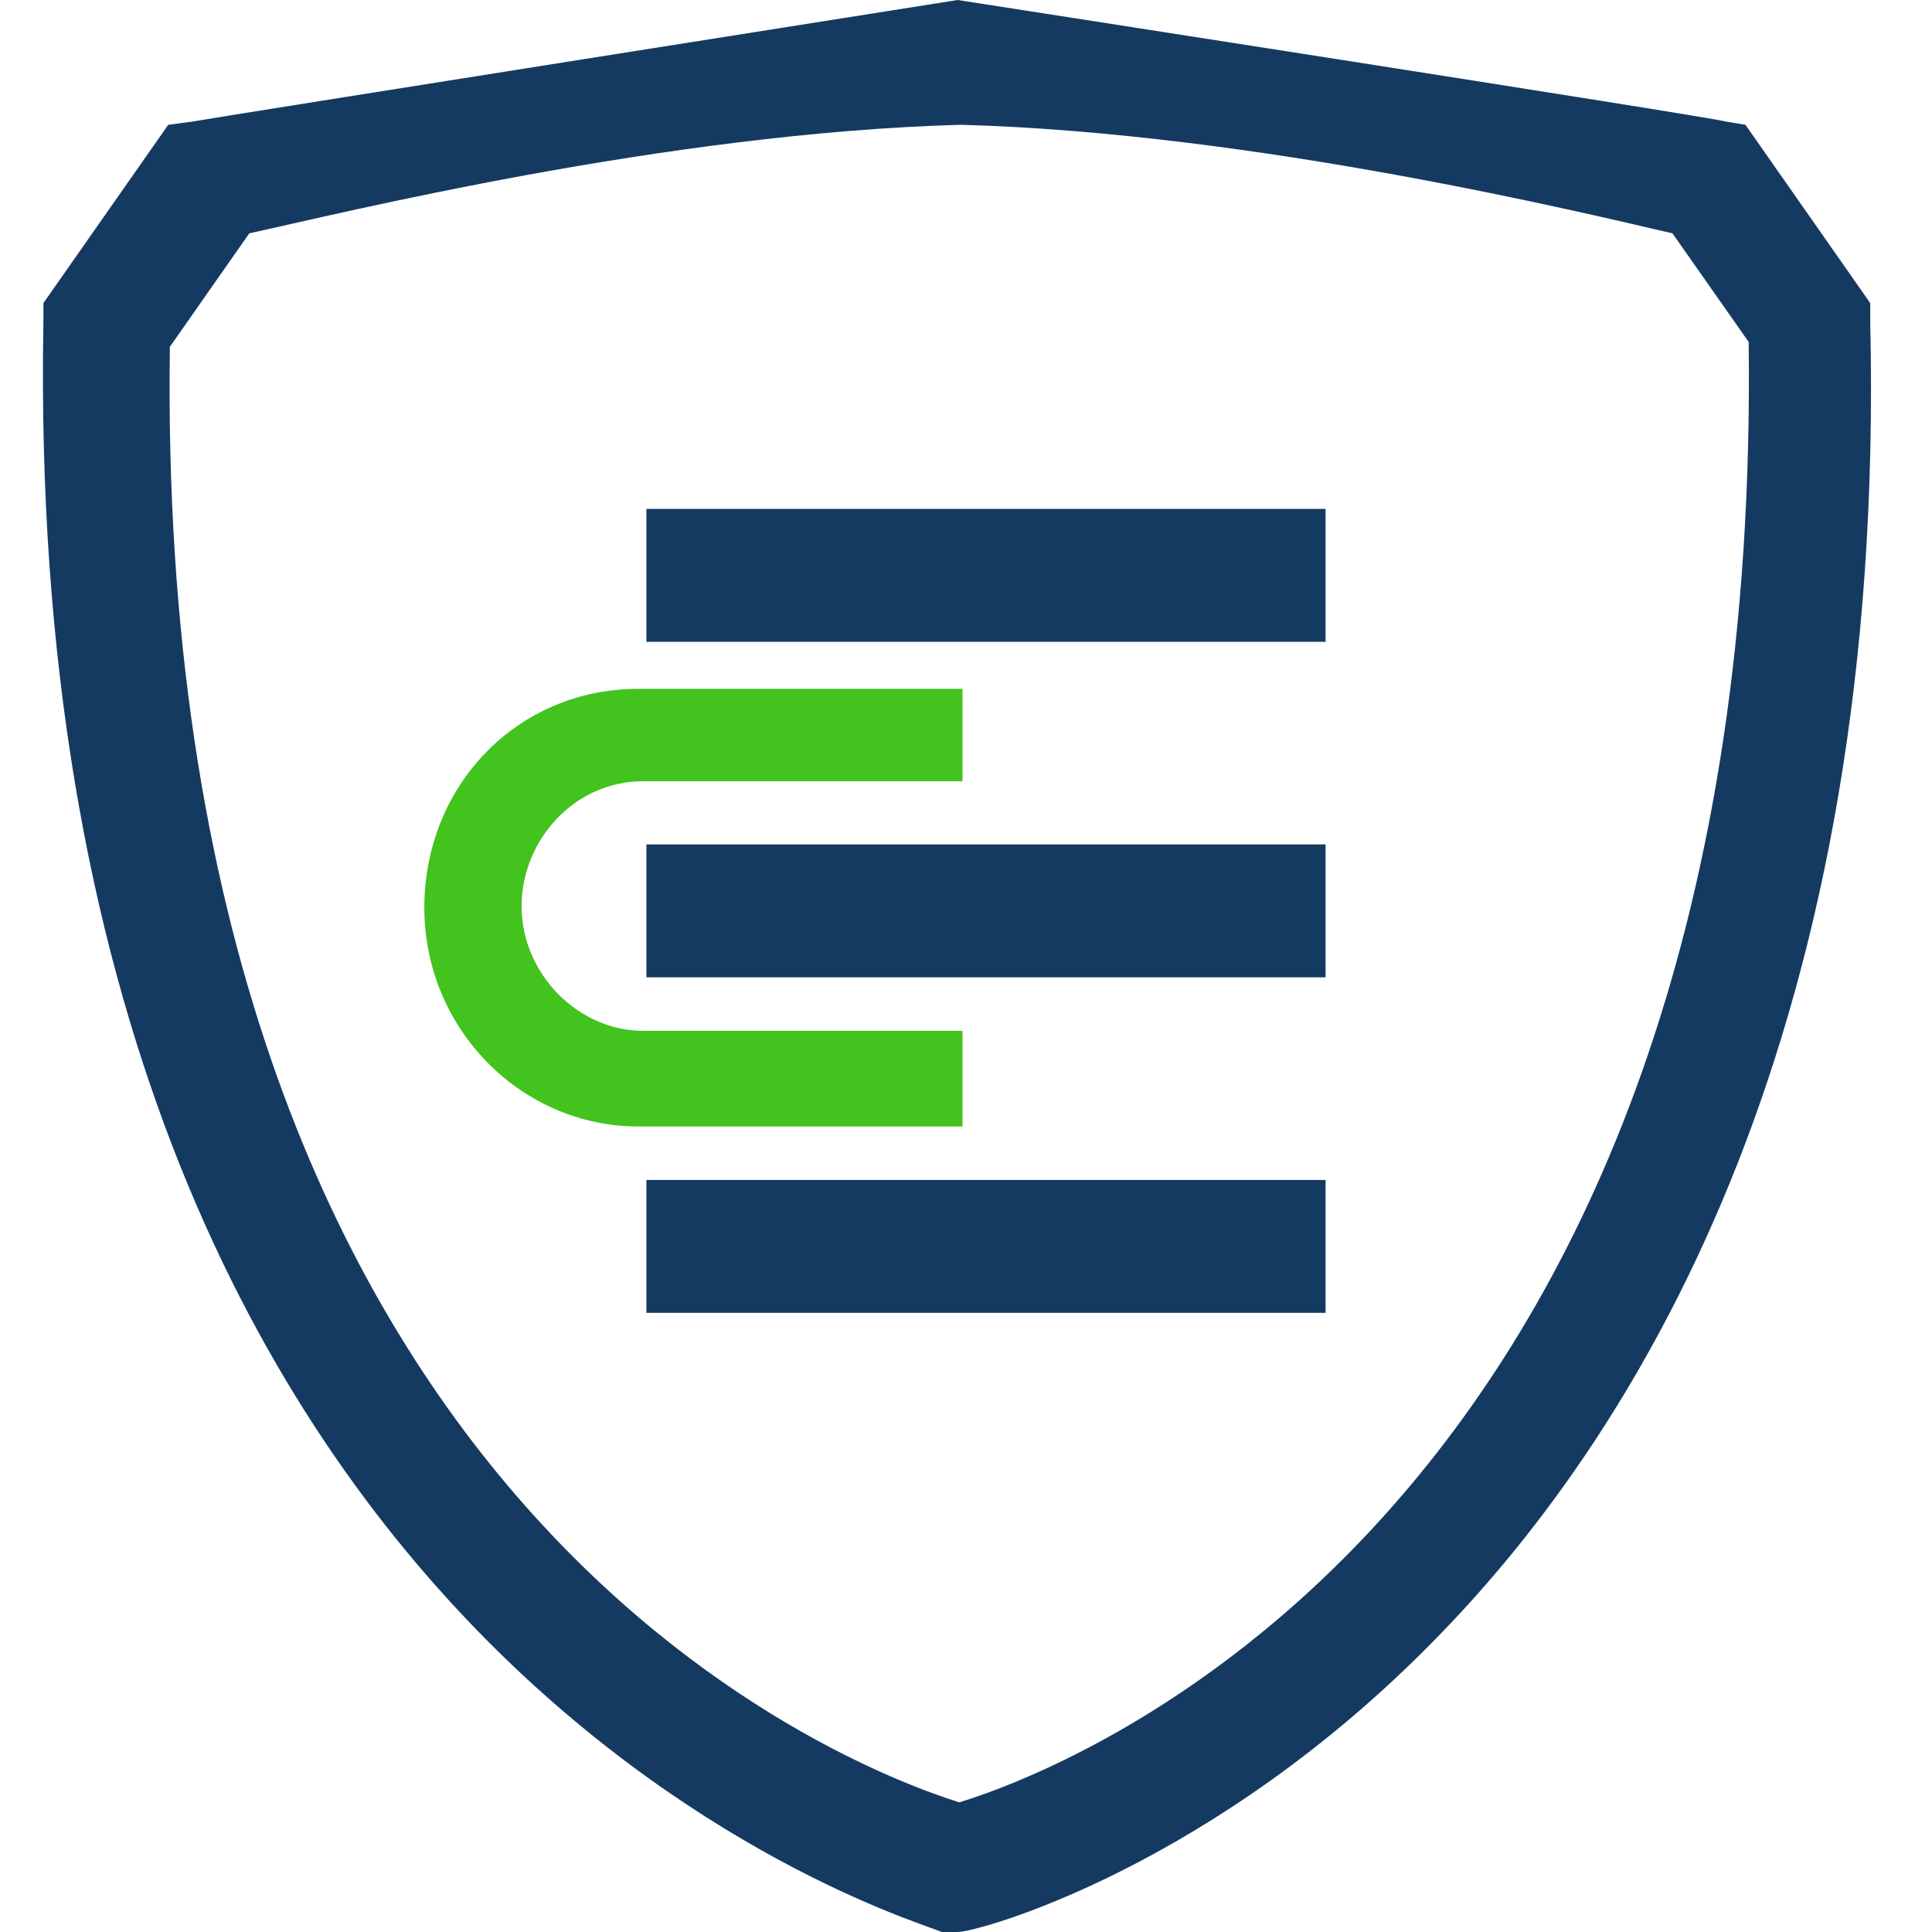 <svg viewBox="0 0 90 90" xmlns="http://www.w3.org/2000/svg"><g fill="none"><path d="M44.61 90h-.755C43.478 89.622.89 78.297 2.022 15.025v-.906l5.815-8.305 1.132-.151C9.724 5.512 44.611 0 44.611 0s35.037 5.436 35.792 5.663l.906.15 5.814 8.306v.906c.755 32.769-10.571 51.418-20.161 61.233C56.542 86.98 45.592 90 44.61 90ZM7.913 16.158C7.157 70.068 39.4 82.298 44.686 83.96c5.437-1.661 37.454-13.968 36.774-68.03l-3.549-5.059c-3.927-.906-19.406-4.68-33.15-5.058-13.742.377-28.996 4.152-33.149 5.058l-3.7 5.286Z" fill="#153A62"/><path fill="#153A62" d="M30.112 39.337h31.639v6.191H30.112zm0 15.629h31.639v6.191H30.112zm0-31.258h31.639v6.191H30.112z"/><path d="M29.961 48.02c-3.02 0-5.663-2.642-5.663-5.814 0-3.02 2.416-5.813 5.663-5.813h14.876v-4.304H29.735c-5.664 0-9.968 4.53-9.968 10.193 0 5.663 4.531 10.193 9.968 10.193h15.102V48.02H29.961Z" fill="#42C31D"/></g></svg>